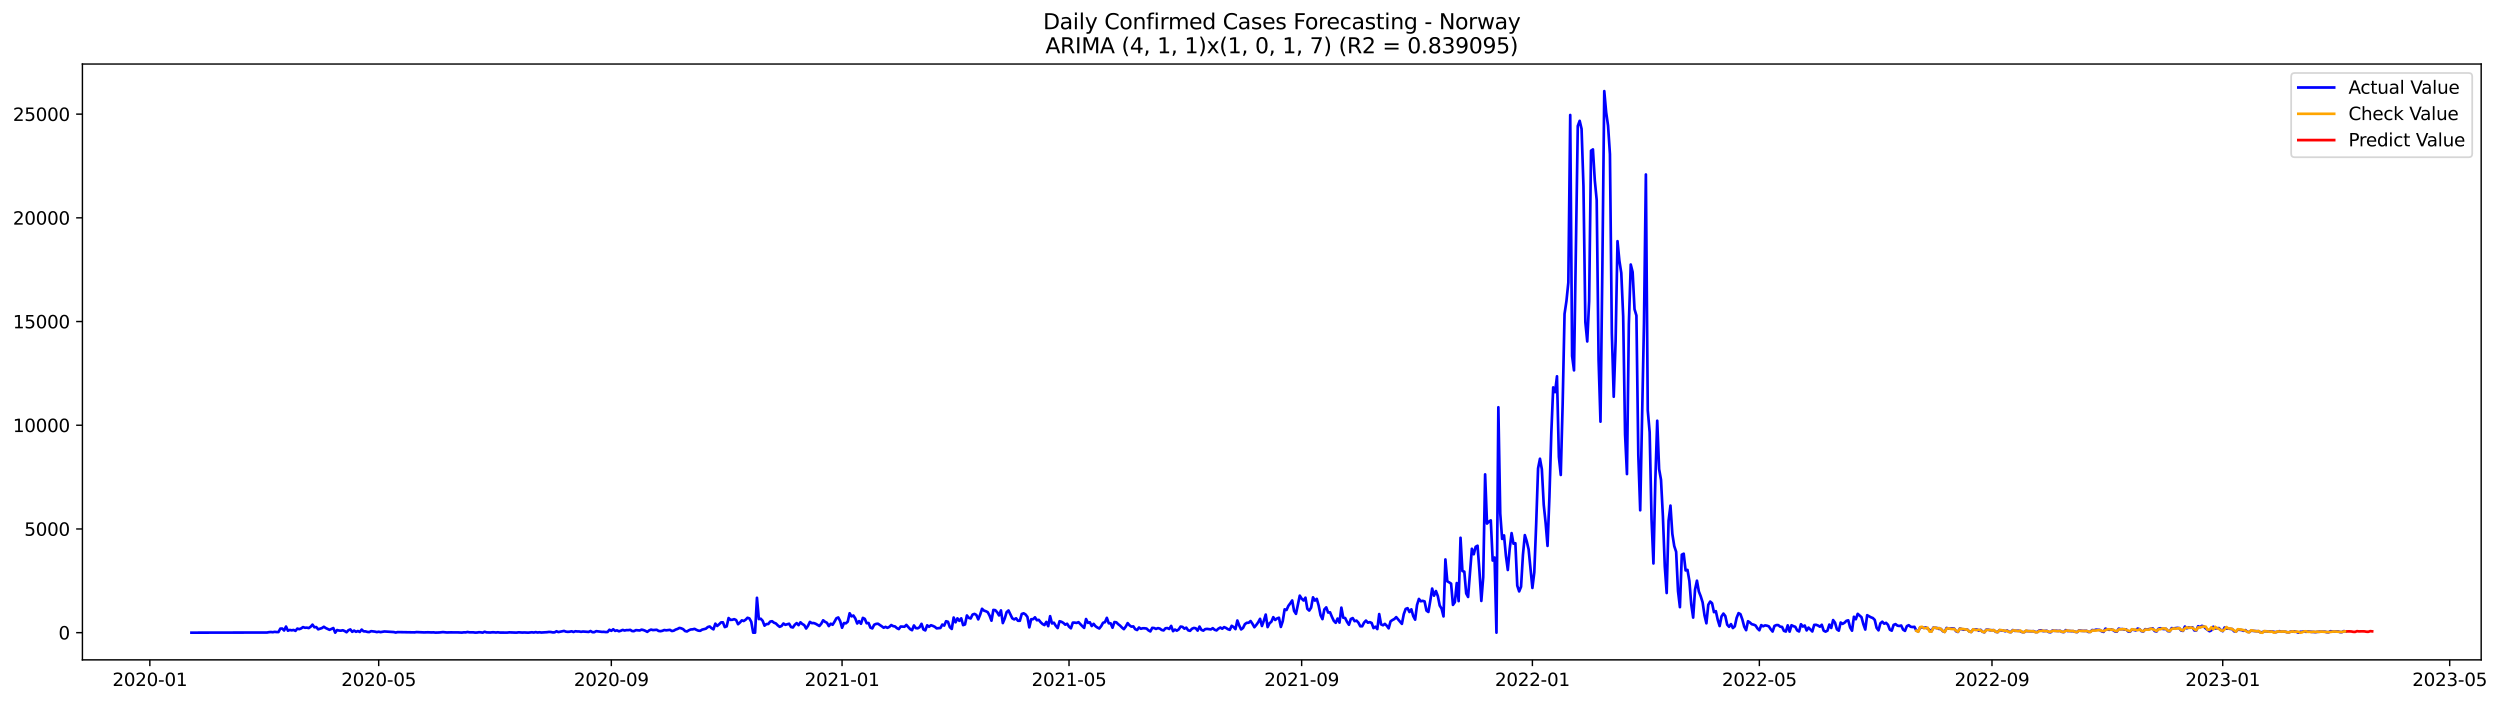 <?xml version="1.0" encoding="utf-8" standalone="no"?>
<!DOCTYPE svg PUBLIC "-//W3C//DTD SVG 1.1//EN"
  "http://www.w3.org/Graphics/SVG/1.1/DTD/svg11.dtd">
<svg xmlns:xlink="http://www.w3.org/1999/xlink" width="1395.723pt" height="392.274pt" viewBox="0 0 1395.723 392.274" xmlns="http://www.w3.org/2000/svg" version="1.1">
 <defs>
  <style type="text/css">*{stroke-linejoin: round; stroke-linecap: butt}</style>
 </defs>
 <g id="figure_1">
  <g id="patch_1">
   <path d="M 0 392.274 
L 1395.723 392.274 
L 1395.723 0 
L 0 0 
z
" style="fill: #ffffff"/>
  </g>
  <g id="axes_1">
   <g id="patch_2">
    <path d="M 46.013 368.396 
L 1385.213 368.396 
L 1385.213 35.755 
L 46.013 35.755 
z
" style="fill: #ffffff"/>
   </g>
   <g id="matplotlib.axis_1">
    <g id="xtick_1">
     <g id="line2d_1">
      <defs>
       <path id="m5374b48d74" d="M 0 0 
L 0 3.5 
" style="stroke: #000000; stroke-width: 0.8"/>
      </defs>
      <g>
       <use xlink:href="#m5374b48d74" x="83.655" y="368.396" style="stroke: #000000; stroke-width: 0.8"/>
      </g>
     </g>
     <g id="text_1">
      <!-- 2020-01 -->
      <g transform="translate(62.764 382.994)scale(0.1 -0.1)">
       <defs>
        <path id="DejaVuSans-32" d="M 1228 531 
L 3431 531 
L 3431 0 
L 469 0 
L 469 531 
Q 828 903 1448 1529 
Q 2069 2156 2228 2338 
Q 2531 2678 2651 2914 
Q 2772 3150 2772 3378 
Q 2772 3750 2511 3984 
Q 2250 4219 1831 4219 
Q 1534 4219 1204 4116 
Q 875 4013 500 3803 
L 500 4441 
Q 881 4594 1212 4672 
Q 1544 4750 1819 4750 
Q 2544 4750 2975 4387 
Q 3406 4025 3406 3419 
Q 3406 3131 3298 2873 
Q 3191 2616 2906 2266 
Q 2828 2175 2409 1742 
Q 1991 1309 1228 531 
z
" transform="scale(0.016)"/>
        <path id="DejaVuSans-30" d="M 2034 4250 
Q 1547 4250 1301 3770 
Q 1056 3291 1056 2328 
Q 1056 1369 1301 889 
Q 1547 409 2034 409 
Q 2525 409 2770 889 
Q 3016 1369 3016 2328 
Q 3016 3291 2770 3770 
Q 2525 4250 2034 4250 
z
M 2034 4750 
Q 2819 4750 3233 4129 
Q 3647 3509 3647 2328 
Q 3647 1150 3233 529 
Q 2819 -91 2034 -91 
Q 1250 -91 836 529 
Q 422 1150 422 2328 
Q 422 3509 836 4129 
Q 1250 4750 2034 4750 
z
" transform="scale(0.016)"/>
        <path id="DejaVuSans-2d" d="M 313 2009 
L 1997 2009 
L 1997 1497 
L 313 1497 
L 313 2009 
z
" transform="scale(0.016)"/>
        <path id="DejaVuSans-31" d="M 794 531 
L 1825 531 
L 1825 4091 
L 703 3866 
L 703 4441 
L 1819 4666 
L 2450 4666 
L 2450 531 
L 3481 531 
L 3481 0 
L 794 0 
L 794 531 
z
" transform="scale(0.016)"/>
       </defs>
       <use xlink:href="#DejaVuSans-32"/>
       <use xlink:href="#DejaVuSans-30" x="63.623"/>
       <use xlink:href="#DejaVuSans-32" x="127.246"/>
       <use xlink:href="#DejaVuSans-30" x="190.869"/>
       <use xlink:href="#DejaVuSans-2d" x="254.492"/>
       <use xlink:href="#DejaVuSans-30" x="290.576"/>
       <use xlink:href="#DejaVuSans-31" x="354.199"/>
      </g>
     </g>
    </g>
    <g id="xtick_2">
     <g id="line2d_2">
      <g>
       <use xlink:href="#m5374b48d74" x="211.419" y="368.396" style="stroke: #000000; stroke-width: 0.8"/>
      </g>
     </g>
     <g id="text_2">
      <!-- 2020-05 -->
      <g transform="translate(190.528 382.994)scale(0.1 -0.1)">
       <defs>
        <path id="DejaVuSans-35" d="M 691 4666 
L 3169 4666 
L 3169 4134 
L 1269 4134 
L 1269 2991 
Q 1406 3038 1543 3061 
Q 1681 3084 1819 3084 
Q 2600 3084 3056 2656 
Q 3513 2228 3513 1497 
Q 3513 744 3044 326 
Q 2575 -91 1722 -91 
Q 1428 -91 1123 -41 
Q 819 9 494 109 
L 494 744 
Q 775 591 1075 516 
Q 1375 441 1709 441 
Q 2250 441 2565 725 
Q 2881 1009 2881 1497 
Q 2881 1984 2565 2268 
Q 2250 2553 1709 2553 
Q 1456 2553 1204 2497 
Q 953 2441 691 2322 
L 691 4666 
z
" transform="scale(0.016)"/>
       </defs>
       <use xlink:href="#DejaVuSans-32"/>
       <use xlink:href="#DejaVuSans-30" x="63.623"/>
       <use xlink:href="#DejaVuSans-32" x="127.246"/>
       <use xlink:href="#DejaVuSans-30" x="190.869"/>
       <use xlink:href="#DejaVuSans-2d" x="254.492"/>
       <use xlink:href="#DejaVuSans-30" x="290.576"/>
       <use xlink:href="#DejaVuSans-35" x="354.199"/>
      </g>
     </g>
    </g>
    <g id="xtick_3">
     <g id="line2d_3">
      <g>
       <use xlink:href="#m5374b48d74" x="341.295" y="368.396" style="stroke: #000000; stroke-width: 0.8"/>
      </g>
     </g>
     <g id="text_3">
      <!-- 2020-09 -->
      <g transform="translate(320.404 382.994)scale(0.1 -0.1)">
       <defs>
        <path id="DejaVuSans-39" d="M 703 97 
L 703 672 
Q 941 559 1184 500 
Q 1428 441 1663 441 
Q 2288 441 2617 861 
Q 2947 1281 2994 2138 
Q 2813 1869 2534 1725 
Q 2256 1581 1919 1581 
Q 1219 1581 811 2004 
Q 403 2428 403 3163 
Q 403 3881 828 4315 
Q 1253 4750 1959 4750 
Q 2769 4750 3195 4129 
Q 3622 3509 3622 2328 
Q 3622 1225 3098 567 
Q 2575 -91 1691 -91 
Q 1453 -91 1209 -44 
Q 966 3 703 97 
z
M 1959 2075 
Q 2384 2075 2632 2365 
Q 2881 2656 2881 3163 
Q 2881 3666 2632 3958 
Q 2384 4250 1959 4250 
Q 1534 4250 1286 3958 
Q 1038 3666 1038 3163 
Q 1038 2656 1286 2365 
Q 1534 2075 1959 2075 
z
" transform="scale(0.016)"/>
       </defs>
       <use xlink:href="#DejaVuSans-32"/>
       <use xlink:href="#DejaVuSans-30" x="63.623"/>
       <use xlink:href="#DejaVuSans-32" x="127.246"/>
       <use xlink:href="#DejaVuSans-30" x="190.869"/>
       <use xlink:href="#DejaVuSans-2d" x="254.492"/>
       <use xlink:href="#DejaVuSans-30" x="290.576"/>
       <use xlink:href="#DejaVuSans-39" x="354.199"/>
      </g>
     </g>
    </g>
    <g id="xtick_4">
     <g id="line2d_4">
      <g>
       <use xlink:href="#m5374b48d74" x="470.115" y="368.396" style="stroke: #000000; stroke-width: 0.8"/>
      </g>
     </g>
     <g id="text_4">
      <!-- 2021-01 -->
      <g transform="translate(449.224 382.994)scale(0.1 -0.1)">
       <use xlink:href="#DejaVuSans-32"/>
       <use xlink:href="#DejaVuSans-30" x="63.623"/>
       <use xlink:href="#DejaVuSans-32" x="127.246"/>
       <use xlink:href="#DejaVuSans-31" x="190.869"/>
       <use xlink:href="#DejaVuSans-2d" x="254.492"/>
       <use xlink:href="#DejaVuSans-30" x="290.576"/>
       <use xlink:href="#DejaVuSans-31" x="354.199"/>
      </g>
     </g>
    </g>
    <g id="xtick_5">
     <g id="line2d_5">
      <g>
       <use xlink:href="#m5374b48d74" x="596.824" y="368.396" style="stroke: #000000; stroke-width: 0.8"/>
      </g>
     </g>
     <g id="text_5">
      <!-- 2021-05 -->
      <g transform="translate(575.932 382.994)scale(0.1 -0.1)">
       <use xlink:href="#DejaVuSans-32"/>
       <use xlink:href="#DejaVuSans-30" x="63.623"/>
       <use xlink:href="#DejaVuSans-32" x="127.246"/>
       <use xlink:href="#DejaVuSans-31" x="190.869"/>
       <use xlink:href="#DejaVuSans-2d" x="254.492"/>
       <use xlink:href="#DejaVuSans-30" x="290.576"/>
       <use xlink:href="#DejaVuSans-35" x="354.199"/>
      </g>
     </g>
    </g>
    <g id="xtick_6">
     <g id="line2d_6">
      <g>
       <use xlink:href="#m5374b48d74" x="726.699" y="368.396" style="stroke: #000000; stroke-width: 0.8"/>
      </g>
     </g>
     <g id="text_6">
      <!-- 2021-09 -->
      <g transform="translate(705.808 382.994)scale(0.1 -0.1)">
       <use xlink:href="#DejaVuSans-32"/>
       <use xlink:href="#DejaVuSans-30" x="63.623"/>
       <use xlink:href="#DejaVuSans-32" x="127.246"/>
       <use xlink:href="#DejaVuSans-31" x="190.869"/>
       <use xlink:href="#DejaVuSans-2d" x="254.492"/>
       <use xlink:href="#DejaVuSans-30" x="290.576"/>
       <use xlink:href="#DejaVuSans-39" x="354.199"/>
      </g>
     </g>
    </g>
    <g id="xtick_7">
     <g id="line2d_7">
      <g>
       <use xlink:href="#m5374b48d74" x="855.519" y="368.396" style="stroke: #000000; stroke-width: 0.8"/>
      </g>
     </g>
     <g id="text_7">
      <!-- 2022-01 -->
      <g transform="translate(834.628 382.994)scale(0.1 -0.1)">
       <use xlink:href="#DejaVuSans-32"/>
       <use xlink:href="#DejaVuSans-30" x="63.623"/>
       <use xlink:href="#DejaVuSans-32" x="127.246"/>
       <use xlink:href="#DejaVuSans-32" x="190.869"/>
       <use xlink:href="#DejaVuSans-2d" x="254.492"/>
       <use xlink:href="#DejaVuSans-30" x="290.576"/>
       <use xlink:href="#DejaVuSans-31" x="354.199"/>
      </g>
     </g>
    </g>
    <g id="xtick_8">
     <g id="line2d_8">
      <g>
       <use xlink:href="#m5374b48d74" x="982.228" y="368.396" style="stroke: #000000; stroke-width: 0.8"/>
      </g>
     </g>
     <g id="text_8">
      <!-- 2022-05 -->
      <g transform="translate(961.336 382.994)scale(0.1 -0.1)">
       <use xlink:href="#DejaVuSans-32"/>
       <use xlink:href="#DejaVuSans-30" x="63.623"/>
       <use xlink:href="#DejaVuSans-32" x="127.246"/>
       <use xlink:href="#DejaVuSans-32" x="190.869"/>
       <use xlink:href="#DejaVuSans-2d" x="254.492"/>
       <use xlink:href="#DejaVuSans-30" x="290.576"/>
       <use xlink:href="#DejaVuSans-35" x="354.199"/>
      </g>
     </g>
    </g>
    <g id="xtick_9">
     <g id="line2d_9">
      <g>
       <use xlink:href="#m5374b48d74" x="1112.104" y="368.396" style="stroke: #000000; stroke-width: 0.8"/>
      </g>
     </g>
     <g id="text_9">
      <!-- 2022-09 -->
      <g transform="translate(1091.212 382.994)scale(0.1 -0.1)">
       <use xlink:href="#DejaVuSans-32"/>
       <use xlink:href="#DejaVuSans-30" x="63.623"/>
       <use xlink:href="#DejaVuSans-32" x="127.246"/>
       <use xlink:href="#DejaVuSans-32" x="190.869"/>
       <use xlink:href="#DejaVuSans-2d" x="254.492"/>
       <use xlink:href="#DejaVuSans-30" x="290.576"/>
       <use xlink:href="#DejaVuSans-39" x="354.199"/>
      </g>
     </g>
    </g>
    <g id="xtick_10">
     <g id="line2d_10">
      <g>
       <use xlink:href="#m5374b48d74" x="1240.924" y="368.396" style="stroke: #000000; stroke-width: 0.8"/>
      </g>
     </g>
     <g id="text_10">
      <!-- 2023-01 -->
      <g transform="translate(1220.032 382.994)scale(0.1 -0.1)">
       <defs>
        <path id="DejaVuSans-33" d="M 2597 2516 
Q 3050 2419 3304 2112 
Q 3559 1806 3559 1356 
Q 3559 666 3084 287 
Q 2609 -91 1734 -91 
Q 1441 -91 1130 -33 
Q 819 25 488 141 
L 488 750 
Q 750 597 1062 519 
Q 1375 441 1716 441 
Q 2309 441 2620 675 
Q 2931 909 2931 1356 
Q 2931 1769 2642 2001 
Q 2353 2234 1838 2234 
L 1294 2234 
L 1294 2753 
L 1863 2753 
Q 2328 2753 2575 2939 
Q 2822 3125 2822 3475 
Q 2822 3834 2567 4026 
Q 2313 4219 1838 4219 
Q 1578 4219 1281 4162 
Q 984 4106 628 3988 
L 628 4550 
Q 988 4650 1302 4700 
Q 1616 4750 1894 4750 
Q 2613 4750 3031 4423 
Q 3450 4097 3450 3541 
Q 3450 3153 3228 2886 
Q 3006 2619 2597 2516 
z
" transform="scale(0.016)"/>
       </defs>
       <use xlink:href="#DejaVuSans-32"/>
       <use xlink:href="#DejaVuSans-30" x="63.623"/>
       <use xlink:href="#DejaVuSans-32" x="127.246"/>
       <use xlink:href="#DejaVuSans-33" x="190.869"/>
       <use xlink:href="#DejaVuSans-2d" x="254.492"/>
       <use xlink:href="#DejaVuSans-30" x="290.576"/>
       <use xlink:href="#DejaVuSans-31" x="354.199"/>
      </g>
     </g>
    </g>
    <g id="xtick_11">
     <g id="line2d_11">
      <g>
       <use xlink:href="#m5374b48d74" x="1367.632" y="368.396" style="stroke: #000000; stroke-width: 0.8"/>
      </g>
     </g>
     <g id="text_11">
      <!-- 2023-05 -->
      <g transform="translate(1346.74 382.994)scale(0.1 -0.1)">
       <use xlink:href="#DejaVuSans-32"/>
       <use xlink:href="#DejaVuSans-30" x="63.623"/>
       <use xlink:href="#DejaVuSans-32" x="127.246"/>
       <use xlink:href="#DejaVuSans-33" x="190.869"/>
       <use xlink:href="#DejaVuSans-2d" x="254.492"/>
       <use xlink:href="#DejaVuSans-30" x="290.576"/>
       <use xlink:href="#DejaVuSans-35" x="354.199"/>
      </g>
     </g>
    </g>
   </g>
   <g id="matplotlib.axis_2">
    <g id="ytick_1">
     <g id="line2d_12">
      <defs>
       <path id="m0c81bbfe5c" d="M 0 0 
L -3.5 0 
" style="stroke: #000000; stroke-width: 0.8"/>
      </defs>
      <g>
       <use xlink:href="#m0c81bbfe5c" x="46.013" y="353.206" style="stroke: #000000; stroke-width: 0.8"/>
      </g>
     </g>
     <g id="text_12">
      <!-- 0 -->
      <g transform="translate(32.65 357.005)scale(0.1 -0.1)">
       <use xlink:href="#DejaVuSans-30"/>
      </g>
     </g>
    </g>
    <g id="ytick_2">
     <g id="line2d_13">
      <g>
       <use xlink:href="#m0c81bbfe5c" x="46.013" y="295.308" style="stroke: #000000; stroke-width: 0.8"/>
      </g>
     </g>
     <g id="text_13">
      <!-- 5000 -->
      <g transform="translate(13.562 299.108)scale(0.1 -0.1)">
       <use xlink:href="#DejaVuSans-35"/>
       <use xlink:href="#DejaVuSans-30" x="63.623"/>
       <use xlink:href="#DejaVuSans-30" x="127.246"/>
       <use xlink:href="#DejaVuSans-30" x="190.869"/>
      </g>
     </g>
    </g>
    <g id="ytick_3">
     <g id="line2d_14">
      <g>
       <use xlink:href="#m0c81bbfe5c" x="46.013" y="237.411" style="stroke: #000000; stroke-width: 0.8"/>
      </g>
     </g>
     <g id="text_14">
      <!-- 10000 -->
      <g transform="translate(7.2 241.21)scale(0.1 -0.1)">
       <use xlink:href="#DejaVuSans-31"/>
       <use xlink:href="#DejaVuSans-30" x="63.623"/>
       <use xlink:href="#DejaVuSans-30" x="127.246"/>
       <use xlink:href="#DejaVuSans-30" x="190.869"/>
       <use xlink:href="#DejaVuSans-30" x="254.492"/>
      </g>
     </g>
    </g>
    <g id="ytick_4">
     <g id="line2d_15">
      <g>
       <use xlink:href="#m0c81bbfe5c" x="46.013" y="179.513" style="stroke: #000000; stroke-width: 0.8"/>
      </g>
     </g>
     <g id="text_15">
      <!-- 15000 -->
      <g transform="translate(7.2 183.312)scale(0.1 -0.1)">
       <use xlink:href="#DejaVuSans-31"/>
       <use xlink:href="#DejaVuSans-35" x="63.623"/>
       <use xlink:href="#DejaVuSans-30" x="127.246"/>
       <use xlink:href="#DejaVuSans-30" x="190.869"/>
       <use xlink:href="#DejaVuSans-30" x="254.492"/>
      </g>
     </g>
    </g>
    <g id="ytick_5">
     <g id="line2d_16">
      <g>
       <use xlink:href="#m0c81bbfe5c" x="46.013" y="121.615" style="stroke: #000000; stroke-width: 0.8"/>
      </g>
     </g>
     <g id="text_16">
      <!-- 20000 -->
      <g transform="translate(7.2 125.414)scale(0.1 -0.1)">
       <use xlink:href="#DejaVuSans-32"/>
       <use xlink:href="#DejaVuSans-30" x="63.623"/>
       <use xlink:href="#DejaVuSans-30" x="127.246"/>
       <use xlink:href="#DejaVuSans-30" x="190.869"/>
       <use xlink:href="#DejaVuSans-30" x="254.492"/>
      </g>
     </g>
    </g>
    <g id="ytick_6">
     <g id="line2d_17">
      <g>
       <use xlink:href="#m0c81bbfe5c" x="46.013" y="63.717" style="stroke: #000000; stroke-width: 0.8"/>
      </g>
     </g>
     <g id="text_17">
      <!-- 25000 -->
      <g transform="translate(7.2 67.516)scale(0.1 -0.1)">
       <use xlink:href="#DejaVuSans-32"/>
       <use xlink:href="#DejaVuSans-35" x="63.623"/>
       <use xlink:href="#DejaVuSans-30" x="127.246"/>
       <use xlink:href="#DejaVuSans-30" x="190.869"/>
       <use xlink:href="#DejaVuSans-30" x="254.492"/>
      </g>
     </g>
    </g>
   </g>
   <g id="line2d_18">
    <path d="M 106.885 353.206 
L 149.121 353.125 
L 150.177 352.928 
L 151.233 352.847 
L 152.289 352.963 
L 153.345 352.755 
L 154.401 352.87 
L 155.457 352.87 
L 156.513 350.948 
L 157.569 350.913 
L 158.624 352.002 
L 159.68 349.802 
L 160.736 352.118 
L 161.792 351.689 
L 162.848 351.909 
L 163.904 351.701 
L 164.96 352.199 
L 166.016 350.937 
L 167.072 351.261 
L 168.128 350.844 
L 169.183 350.114 
L 170.239 350.473 
L 171.295 350.404 
L 172.351 350.647 
L 173.407 349.906 
L 174.463 348.736 
L 175.519 350.195 
L 176.575 350.091 
L 177.631 351.342 
L 179.742 350.636 
L 180.798 349.918 
L 181.854 350.624 
L 183.966 351.62 
L 186.078 350.647 
L 187.134 353.206 
L 188.19 351.759 
L 189.246 352.013 
L 190.301 352.106 
L 191.357 351.863 
L 192.413 352.303 
L 193.469 352.975 
L 194.525 351.851 
L 195.581 351.4 
L 196.637 352.731 
L 197.693 352.06 
L 198.749 352.72 
L 199.805 352.303 
L 200.86 352.801 
L 201.916 351.504 
L 202.972 352.477 
L 204.028 352.488 
L 205.084 352.789 
L 206.14 352.882 
L 207.196 352.372 
L 209.308 352.627 
L 210.364 352.882 
L 211.419 352.685 
L 212.475 352.905 
L 214.587 352.546 
L 219.867 352.87 
L 220.923 353.137 
L 221.979 352.894 
L 231.482 353.044 
L 232.538 352.882 
L 236.761 353.067 
L 238.873 352.998 
L 240.985 353.079 
L 242.041 353.032 
L 243.097 353.171 
L 245.208 353.102 
L 247.32 352.894 
L 249.432 353.102 
L 251.544 353.044 
L 255.767 353.067 
L 257.879 353.171 
L 258.935 353.021 
L 259.991 353.056 
L 261.047 352.836 
L 262.103 353.021 
L 264.215 353.021 
L 265.27 353.171 
L 266.326 353.137 
L 267.382 352.963 
L 268.438 353.021 
L 269.494 353.206 
L 270.55 352.697 
L 271.606 353.044 
L 273.718 353.125 
L 274.774 353.009 
L 275.829 353.009 
L 276.885 353.137 
L 277.941 352.986 
L 278.997 353.148 
L 283.221 353.171 
L 284.277 353.032 
L 287.444 353.16 
L 288.5 353.171 
L 289.556 353.009 
L 291.668 353.16 
L 292.724 353.09 
L 294.836 353.206 
L 296.948 352.986 
L 298.003 353.137 
L 299.059 352.905 
L 300.115 353.125 
L 301.171 352.986 
L 302.227 353.137 
L 304.339 352.998 
L 305.395 352.951 
L 306.451 352.789 
L 307.507 352.836 
L 308.562 353.056 
L 309.618 353.032 
L 310.674 352.442 
L 311.73 352.882 
L 314.898 352.245 
L 315.954 352.65 
L 317.01 352.755 
L 318.066 352.674 
L 319.121 352.43 
L 320.177 352.836 
L 321.233 352.419 
L 322.289 352.546 
L 323.345 352.546 
L 324.401 352.743 
L 325.457 352.569 
L 328.625 352.801 
L 329.68 352.303 
L 330.736 352.928 
L 331.792 352.928 
L 332.848 352.372 
L 336.016 352.766 
L 337.072 352.743 
L 338.128 352.87 
L 339.184 352.836 
L 340.239 351.597 
L 341.295 352.176 
L 342.351 351.319 
L 343.407 352.21 
L 344.463 351.921 
L 345.519 352.453 
L 346.575 352.141 
L 347.631 351.666 
L 348.687 352.025 
L 349.743 351.782 
L 350.798 351.805 
L 351.854 351.631 
L 352.91 352.326 
L 353.966 352.338 
L 355.022 351.793 
L 357.134 351.99 
L 358.19 351.516 
L 359.246 351.759 
L 360.302 352.176 
L 361.358 352.755 
L 362.413 351.956 
L 363.469 351.492 
L 364.525 351.77 
L 366.637 351.597 
L 367.693 352.257 
L 368.749 352.384 
L 369.805 352.164 
L 370.861 351.736 
L 371.917 351.909 
L 374.028 351.643 
L 375.084 352.303 
L 376.14 352.106 
L 377.196 351.492 
L 378.252 351.133 
L 379.308 350.554 
L 380.364 350.798 
L 381.42 351.272 
L 382.476 352.303 
L 383.531 352.535 
L 384.587 351.875 
L 385.643 351.423 
L 386.699 351.353 
L 387.755 351.076 
L 388.811 351.643 
L 389.867 352.083 
L 390.923 352.187 
L 391.979 351.516 
L 394.09 350.983 
L 395.146 350.08 
L 396.202 349.755 
L 397.258 350.693 
L 398.314 351.353 
L 399.37 348.192 
L 400.426 349.454 
L 401.482 348.54 
L 402.538 347.474 
L 403.594 347.44 
L 404.649 350.091 
L 405.705 349.686 
L 406.761 345.054 
L 407.817 346.062 
L 408.873 346.004 
L 409.929 345.668 
L 410.985 346.189 
L 412.041 348.482 
L 413.097 347.544 
L 414.153 346.339 
L 415.208 346.698 
L 416.264 345.981 
L 417.32 344.904 
L 418.376 345.239 
L 419.432 347.208 
L 420.488 353.206 
L 421.544 353.206 
L 422.6 333.753 
L 423.656 345.61 
L 424.712 345.436 
L 425.768 346.571 
L 426.823 349.292 
L 427.879 348.424 
L 428.935 348.366 
L 429.991 347.023 
L 431.047 346.826 
L 432.103 347.648 
L 433.159 348.053 
L 434.215 349.119 
L 435.271 349.941 
L 436.327 349.478 
L 437.382 348.1 
L 438.438 348.829 
L 440.55 348.227 
L 441.606 350.057 
L 442.662 350.311 
L 443.718 348.806 
L 444.774 347.88 
L 445.83 349.014 
L 446.886 347.44 
L 447.941 348.389 
L 448.997 348.991 
L 450.053 350.89 
L 451.109 349.373 
L 452.165 347.208 
L 453.221 347.88 
L 454.277 347.833 
L 455.333 348.215 
L 457.445 349.466 
L 458.5 348.215 
L 459.556 346.305 
L 460.612 347.15 
L 461.668 347.694 
L 462.724 349.535 
L 463.78 348.227 
L 464.836 348.794 
L 465.892 347.115 
L 466.948 345.182 
L 468.004 344.73 
L 469.059 346.756 
L 470.115 350.473 
L 471.171 347.845 
L 472.227 347.995 
L 473.283 347.081 
L 474.339 342.379 
L 475.395 344.093 
L 476.451 343.653 
L 477.507 345.286 
L 478.563 348.076 
L 479.618 346.78 
L 480.674 348.239 
L 481.73 344.962 
L 482.786 345.483 
L 483.842 347.949 
L 484.898 347.81 
L 485.954 350.392 
L 487.01 350.821 
L 488.066 348.771 
L 489.122 348.32 
L 490.178 348.215 
L 492.289 349.663 
L 493.345 350.45 
L 494.401 349.975 
L 495.457 350.508 
L 496.513 349.975 
L 497.569 348.956 
L 498.625 349.559 
L 499.681 349.744 
L 500.737 350.682 
L 501.792 351.203 
L 502.848 349.779 
L 504.96 349.894 
L 506.016 348.887 
L 508.128 351.238 
L 509.184 351.828 
L 510.24 349.2 
L 511.296 350.659 
L 512.351 350.786 
L 513.407 350.149 
L 514.463 348.285 
L 515.519 351.4 
L 516.575 351.944 
L 517.631 349.119 
L 518.687 349.894 
L 519.743 349.061 
L 520.799 349.431 
L 521.855 349.929 
L 522.91 350.798 
L 525.022 350.589 
L 526.078 348.69 
L 527.134 349.258 
L 528.19 346.826 
L 529.246 347.138 
L 530.302 350.172 
L 531.358 351.122 
L 532.414 344.765 
L 533.469 347.428 
L 534.525 345.228 
L 535.581 346.606 
L 536.637 345.216 
L 537.693 349.003 
L 538.749 348.621 
L 539.805 343.618 
L 540.861 344.938 
L 541.917 345.274 
L 542.973 343.109 
L 544.028 342.727 
L 545.084 343.317 
L 546.14 345.795 
L 547.196 343.19 
L 548.252 339.89 
L 549.308 340.886 
L 550.364 341.233 
L 551.42 341.754 
L 552.476 343.711 
L 553.532 346.525 
L 554.588 340.515 
L 555.643 340.642 
L 556.699 341.812 
L 557.755 343.584 
L 558.811 340.793 
L 559.867 347.856 
L 560.923 345.32 
L 561.979 341.754 
L 563.035 340.828 
L 565.147 345.205 
L 566.202 345.795 
L 567.258 345.193 
L 568.314 346.56 
L 569.37 346.571 
L 570.426 342.785 
L 571.482 342.402 
L 572.538 343.039 
L 573.594 344.417 
L 574.65 350.253 
L 575.706 345.714 
L 576.761 345.703 
L 577.817 344.649 
L 578.873 346.27 
L 579.929 346.062 
L 580.985 347.382 
L 582.041 348.377 
L 583.097 348.968 
L 584.153 347.208 
L 585.209 349.57 
L 586.265 344 
L 587.32 348.065 
L 588.376 347.648 
L 589.432 349.396 
L 590.488 350.636 
L 591.544 346.837 
L 592.6 347.138 
L 593.656 347.764 
L 594.712 348.748 
L 595.768 348.239 
L 596.824 349.86 
L 597.879 350.774 
L 598.935 347.613 
L 599.991 347.602 
L 601.047 347.775 
L 602.103 347.347 
L 604.215 349.547 
L 605.271 350.531 
L 606.327 345.598 
L 607.383 347.729 
L 608.438 347.416 
L 609.494 349.501 
L 610.55 348.285 
L 611.606 349.593 
L 612.662 350.346 
L 613.718 350.879 
L 614.774 349.57 
L 615.83 347.671 
L 616.886 347.358 
L 617.942 344.938 
L 618.998 347.972 
L 620.053 347.984 
L 621.109 350.45 
L 622.165 347.289 
L 623.221 347.428 
L 624.277 348.47 
L 625.333 349.281 
L 626.389 350.369 
L 627.445 351.249 
L 628.501 349.825 
L 629.557 347.88 
L 630.612 349.119 
L 631.668 349.86 
L 632.724 349.698 
L 633.78 351.261 
L 634.836 351.724 
L 635.892 350.323 
L 636.948 351.029 
L 638.004 350.751 
L 639.06 350.774 
L 640.116 350.913 
L 641.171 351.909 
L 642.227 352.511 
L 643.283 350.531 
L 644.339 350.636 
L 645.395 351.122 
L 646.451 350.67 
L 647.507 350.925 
L 648.563 351.701 
L 649.619 351.956 
L 650.675 350.751 
L 651.73 350.647 
L 652.786 351.145 
L 653.842 349.431 
L 654.898 352.372 
L 655.954 351.481 
L 657.01 352.083 
L 658.066 351.4 
L 659.122 349.813 
L 660.178 349.975 
L 661.234 350.971 
L 662.289 350.427 
L 663.345 351.909 
L 664.401 352.187 
L 665.457 351.041 
L 666.513 350.578 
L 667.569 350.763 
L 668.625 352.06 
L 669.681 349.813 
L 670.737 351.655 
L 671.793 352.083 
L 672.848 351.238 
L 673.904 351.099 
L 676.016 351.4 
L 677.072 350.705 
L 678.128 351.608 
L 679.184 351.944 
L 680.24 350.948 
L 681.296 350.358 
L 682.352 351.018 
L 683.408 350.126 
L 684.463 350.566 
L 685.519 351.261 
L 686.575 351.631 
L 687.631 349.385 
L 688.687 350.045 
L 689.743 351.226 
L 690.799 346.421 
L 691.855 349.223 
L 692.911 351.4 
L 693.967 350.589 
L 695.022 348.435 
L 696.078 347.706 
L 697.134 347.671 
L 698.19 346.722 
L 699.246 348.273 
L 700.302 350.172 
L 701.358 348.922 
L 702.414 347.451 
L 703.47 345.494 
L 704.526 349.478 
L 705.581 346.56 
L 706.637 343.109 
L 707.693 350.103 
L 708.749 348.007 
L 709.805 347.069 
L 710.861 344.556 
L 711.917 346.119 
L 712.973 345.274 
L 714.029 344.869 
L 715.085 349.999 
L 716.14 346.803 
L 717.196 340.191 
L 718.252 340.55 
L 719.308 338.222 
L 720.364 336.821 
L 721.42 335.235 
L 722.476 341.082 
L 723.532 342.704 
L 725.644 332.537 
L 726.699 334.216 
L 727.755 335.258 
L 728.811 333.671 
L 729.867 339.901 
L 730.923 340.874 
L 731.979 339.264 
L 733.035 333.475 
L 734.091 335.304 
L 735.147 334.343 
L 736.203 338.141 
L 737.258 343.479 
L 738.314 345.645 
L 739.37 340.237 
L 740.426 339.091 
L 741.482 341.986 
L 742.538 341.835 
L 743.594 344.371 
L 744.65 346.606 
L 745.706 347.717 
L 746.762 345.344 
L 747.817 347.602 
L 748.873 339.23 
L 749.929 344.857 
L 750.985 345.043 
L 752.041 347.196 
L 753.097 348.794 
L 754.153 345.587 
L 755.209 345.077 
L 756.265 346.78 
L 757.321 346.478 
L 758.377 347.602 
L 759.432 349.628 
L 760.488 349.628 
L 761.544 347.602 
L 762.6 346.467 
L 763.656 347.648 
L 764.712 347.324 
L 765.768 347.799 
L 766.824 350.647 
L 767.88 349.883 
L 768.936 351.214 
L 769.991 342.831 
L 771.047 348.586 
L 772.103 349.084 
L 773.159 348.308 
L 774.215 349.339 
L 775.271 350.786 
L 776.327 346.895 
L 777.383 346.166 
L 778.439 345.598 
L 779.495 344.545 
L 782.662 348.296 
L 783.718 342.866 
L 784.774 339.959 
L 785.83 339.542 
L 786.886 341.673 
L 787.942 340.179 
L 788.998 343.966 
L 790.054 345.946 
L 791.109 337.747 
L 792.165 334.378 
L 793.221 335.675 
L 794.277 335.443 
L 795.333 335.767 
L 796.389 340.909 
L 797.445 341.65 
L 798.501 335.466 
L 799.557 328.588 
L 800.613 332.56 
L 801.668 329.978 
L 802.724 332.803 
L 803.78 338.083 
L 804.836 339.82 
L 805.892 344.139 
L 806.948 312.33 
L 808.004 324.547 
L 809.06 325.126 
L 810.116 325.832 
L 811.172 337.713 
L 812.227 336.184 
L 813.283 325.519 
L 814.339 335.605 
L 815.395 300.23 
L 816.451 318.815 
L 817.507 319.139 
L 818.563 331.309 
L 819.619 333.278 
L 821.731 306.367 
L 822.787 309.435 
L 823.842 305.267 
L 824.898 304.676 
L 825.954 318.884 
L 827.01 335.489 
L 828.066 322.231 
L 829.122 264.843 
L 830.178 292.309 
L 831.234 291.198 
L 832.29 290.526 
L 833.346 312.944 
L 834.401 311.265 
L 835.457 353.206 
L 836.513 227.371 
L 837.569 286.728 
L 838.625 300.867 
L 839.681 298.91 
L 840.737 310.304 
L 841.793 318.213 
L 842.849 306.413 
L 843.905 297.636 
L 844.96 303.53 
L 846.016 303.275 
L 847.072 326.944 
L 848.128 330.174 
L 849.184 327.569 
L 850.24 309.783 
L 851.296 298.759 
L 852.352 302.175 
L 853.408 306.68 
L 855.519 328.241 
L 856.575 319.591 
L 857.631 292.61 
L 858.687 261.484 
L 859.743 256.112 
L 860.799 261.971 
L 861.855 281.876 
L 862.911 291.973 
L 863.967 304.757 
L 865.023 277.476 
L 866.078 241.788 
L 867.134 216.278 
L 868.19 218.918 
L 869.246 210.083 
L 870.302 255.046 
L 871.358 265.155 
L 872.414 225.472 
L 873.47 175.263 
L 874.526 168.084 
L 875.582 157.778 
L 876.637 64.204 
L 877.693 198.77 
L 878.749 206.771 
L 880.861 70.329 
L 881.917 67.457 
L 882.973 71.962 
L 884.029 104.026 
L 885.085 179.86 
L 886.141 190.629 
L 887.197 168.072 
L 888.252 84.132 
L 889.308 83.414 
L 890.364 100.725 
L 891.42 111.703 
L 892.476 201.016 
L 893.532 235.419 
L 894.588 148.804 
L 895.644 50.876 
L 896.7 62.721 
L 897.756 70.109 
L 898.811 86.054 
L 899.867 185.847 
L 900.923 221.5 
L 901.979 190.421 
L 903.035 134.642 
L 904.091 145.608 
L 905.147 152.393 
L 906.203 176.641 
L 907.259 242.517 
L 908.315 264.669 
L 909.37 180.914 
L 910.426 147.681 
L 911.482 151.896 
L 912.538 172.623 
L 913.594 176.166 
L 914.65 254.085 
L 915.706 284.887 
L 917.818 180.451 
L 918.874 97.414 
L 919.929 229.131 
L 920.985 241.29 
L 922.041 290.017 
L 923.097 314.577 
L 924.153 268.096 
L 925.209 234.898 
L 926.265 261.913 
L 927.321 267.865 
L 928.377 288.199 
L 929.433 316.221 
L 930.488 331.066 
L 931.544 290.711 
L 932.6 282.27 
L 933.656 298.099 
L 934.712 304.862 
L 935.768 308.057 
L 936.824 330.059 
L 937.88 338.975 
L 938.936 309.667 
L 939.992 309.123 
L 941.047 318.456 
L 942.103 318.166 
L 943.159 324.315 
L 944.215 337.516 
L 945.271 344.788 
L 946.327 329.167 
L 947.383 324.199 
L 948.439 330.186 
L 949.495 332.907 
L 950.551 336.277 
L 951.607 343.537 
L 952.662 347.984 
L 953.718 337.655 
L 954.774 335.848 
L 955.83 336.775 
L 956.886 341.766 
L 957.942 341.21 
L 958.998 346.073 
L 960.054 349.512 
L 961.11 344.128 
L 962.166 342.565 
L 963.221 343.943 
L 964.277 348.771 
L 965.333 349.941 
L 966.389 348.447 
L 967.445 350.636 
L 968.501 349.686 
L 969.557 344.904 
L 970.613 342.31 
L 971.669 342.877 
L 972.725 345.83 
L 973.78 349.86 
L 974.836 351.817 
L 975.892 346.826 
L 976.948 347.509 
L 978.004 348.493 
L 979.06 348.748 
L 980.116 349.211 
L 981.172 350.844 
L 982.228 351.875 
L 983.284 349.003 
L 984.339 349.651 
L 985.395 349.153 
L 986.451 349.304 
L 987.507 349.674 
L 988.563 351.284 
L 989.619 352.581 
L 990.675 349.443 
L 991.731 348.991 
L 992.787 348.98 
L 993.843 349.86 
L 994.898 349.999 
L 995.954 352.199 
L 997.01 352.581 
L 998.066 349.119 
L 999.122 352.639 
L 1000.178 349.061 
L 1001.234 349.582 
L 1002.29 349.941 
L 1003.346 351.967 
L 1004.402 352.535 
L 1005.457 348.505 
L 1006.513 349.802 
L 1007.569 349.223 
L 1008.625 351.956 
L 1009.681 350.381 
L 1011.793 352.546 
L 1012.849 348.875 
L 1013.905 348.818 
L 1014.961 349.211 
L 1016.017 349.883 
L 1017.072 348.806 
L 1018.128 352.083 
L 1019.184 352.639 
L 1020.24 352.083 
L 1021.296 348.702 
L 1022.352 350.578 
L 1023.408 346.189 
L 1024.464 347.648 
L 1025.52 351.342 
L 1026.576 352.095 
L 1027.631 347.555 
L 1028.687 348.296 
L 1029.743 347.683 
L 1030.799 346.617 
L 1031.855 346.316 
L 1032.911 350.334 
L 1033.967 352.106 
L 1035.023 344.336 
L 1036.079 345.714 
L 1037.135 342.704 
L 1039.246 344.568 
L 1040.302 348.505 
L 1041.358 351.469 
L 1042.414 343.468 
L 1044.526 344.637 
L 1045.582 345.031 
L 1046.638 346.085 
L 1047.694 350.531 
L 1048.749 351.909 
L 1049.805 347.984 
L 1050.861 347.092 
L 1051.917 348.204 
L 1052.973 347.741 
L 1054.029 348.806 
L 1055.085 351.55 
L 1056.141 352.095 
L 1057.197 348.875 
L 1058.253 348.447 
L 1059.308 349.281 
L 1060.364 349.478 
L 1061.42 349.211 
L 1062.476 351.504 
L 1063.532 352.199 
L 1064.588 349.547 
L 1065.644 349.049 
L 1066.7 349.918 
L 1067.756 350.068 
L 1068.812 349.952 
L 1069.867 352.06 
L 1070.923 352.535 
L 1071.979 350.288 
L 1073.035 350.242 
L 1074.091 350.531 
L 1075.147 350.288 
L 1076.203 350.96 
L 1078.315 352.465 
L 1079.371 350.404 
L 1081.482 350.601 
L 1082.538 351.133 
L 1083.594 351.133 
L 1084.65 352.384 
L 1085.706 352.766 
L 1086.762 350.578 
L 1087.818 350.913 
L 1089.93 350.832 
L 1090.986 350.937 
L 1092.041 352.407 
L 1093.097 352.801 
L 1094.153 350.902 
L 1096.265 351.55 
L 1098.377 351.527 
L 1099.433 352.558 
L 1100.489 352.801 
L 1101.545 351.562 
L 1103.656 351.434 
L 1104.712 352.048 
L 1105.768 351.643 
L 1106.824 352.708 
L 1107.88 352.986 
L 1108.936 351.527 
L 1109.992 351.55 
L 1111.048 351.863 
L 1113.159 351.817 
L 1114.215 352.755 
L 1115.271 352.905 
L 1116.327 351.782 
L 1117.383 351.99 
L 1118.439 352.048 
L 1119.495 352.43 
L 1120.551 352.002 
L 1121.607 352.743 
L 1122.663 352.917 
L 1123.718 351.77 
L 1124.774 352.199 
L 1126.886 352.141 
L 1127.942 352.361 
L 1128.998 352.894 
L 1130.054 352.917 
L 1131.11 352.28 
L 1134.277 352.442 
L 1135.333 352.349 
L 1136.389 352.87 
L 1137.445 352.836 
L 1138.501 351.99 
L 1139.557 351.886 
L 1140.613 352.349 
L 1142.725 352.164 
L 1143.781 352.87 
L 1144.837 352.986 
L 1145.892 352.002 
L 1146.948 352.199 
L 1148.004 352.152 
L 1149.06 352.291 
L 1150.116 352.152 
L 1151.172 352.778 
L 1152.228 352.905 
L 1153.284 351.793 
L 1154.34 352.315 
L 1155.396 352.257 
L 1156.451 352.372 
L 1157.507 352.361 
L 1158.563 352.731 
L 1159.619 352.905 
L 1160.675 351.967 
L 1162.787 352.245 
L 1164.899 352.187 
L 1165.955 352.847 
L 1167.01 352.743 
L 1168.066 351.747 
L 1169.122 351.909 
L 1170.178 351.527 
L 1172.29 351.689 
L 1173.346 352.465 
L 1174.402 352.778 
L 1175.458 350.96 
L 1176.514 351.4 
L 1177.569 351.631 
L 1178.625 351.353 
L 1179.681 351.759 
L 1180.737 352.5 
L 1181.793 352.662 
L 1182.849 350.971 
L 1183.905 351.261 
L 1184.961 351.214 
L 1186.017 351.481 
L 1187.073 351.434 
L 1188.128 352.546 
L 1189.184 352.685 
L 1190.24 351.388 
L 1192.352 351.967 
L 1193.408 350.913 
L 1194.464 351.261 
L 1195.52 352.349 
L 1196.576 352.592 
L 1197.632 351.272 
L 1198.687 351.434 
L 1201.855 350.821 
L 1202.911 352.303 
L 1203.967 352.581 
L 1205.023 351.006 
L 1206.079 350.74 
L 1207.135 351.064 
L 1208.191 351.214 
L 1209.246 351.052 
L 1210.302 352.338 
L 1211.358 352.442 
L 1212.414 350.682 
L 1213.47 350.832 
L 1215.582 350.543 
L 1216.638 350.67 
L 1217.694 352.013 
L 1218.75 352.222 
L 1219.806 349.802 
L 1220.861 350.774 
L 1221.917 350.242 
L 1222.973 350.473 
L 1224.029 350.242 
L 1225.085 351.944 
L 1226.141 352.025 
L 1227.197 349.617 
L 1228.253 350.114 
L 1229.309 349.396 
L 1230.365 349.767 
L 1231.42 350.821 
L 1233.532 352.407 
L 1234.588 351.898 
L 1235.644 349.906 
L 1236.7 350.867 
L 1238.812 350.659 
L 1239.868 351.759 
L 1240.924 352.384 
L 1241.979 350.334 
L 1243.035 350.983 
L 1244.091 350.913 
L 1245.147 351.122 
L 1246.203 351.18 
L 1247.259 352.453 
L 1248.315 352.639 
L 1249.371 351.492 
L 1251.483 351.747 
L 1252.538 352.199 
L 1253.594 351.793 
L 1254.65 352.731 
L 1255.706 352.859 
L 1256.762 352.083 
L 1258.874 352.315 
L 1260.986 352.419 
L 1262.042 353.056 
L 1263.097 352.905 
L 1264.153 352.477 
L 1265.209 352.419 
L 1266.265 352.592 
L 1268.377 352.546 
L 1270.489 352.951 
L 1272.601 352.372 
L 1273.656 352.674 
L 1274.712 352.604 
L 1275.768 352.65 
L 1276.824 352.94 
L 1277.88 353.009 
L 1278.936 352.592 
L 1281.048 352.511 
L 1282.104 352.755 
L 1283.16 353.206 
L 1284.216 352.743 
L 1285.271 352.731 
L 1286.327 352.43 
L 1287.383 352.755 
L 1288.439 352.569 
L 1292.663 352.917 
L 1294.775 352.662 
L 1297.942 352.65 
L 1298.998 352.94 
L 1300.054 352.986 
L 1301.11 352.372 
L 1302.166 352.592 
L 1305.334 352.523 
L 1306.389 352.894 
L 1307.445 352.928 
L 1308.501 352.338 
L 1309.557 352.535 
L 1309.557 352.535 
" clip-path="url(#p40b87e508b)" style="fill: none; stroke: #0000ff; stroke-width: 1.5; stroke-linecap: square"/>
   </g>
   <g id="line2d_19">
    <path d="M 1069.867 352.111 
L 1070.923 352.717 
L 1071.979 350.112 
L 1073.035 349.933 
L 1074.091 350.709 
L 1075.147 350.65 
L 1076.203 350.447 
L 1077.259 352.608 
L 1078.315 352.628 
L 1079.371 350.556 
L 1080.427 350.309 
L 1081.482 350.937 
L 1082.538 350.61 
L 1083.594 351.223 
L 1084.65 352.238 
L 1085.706 352.852 
L 1086.762 350.95 
L 1087.818 350.779 
L 1088.874 351.087 
L 1089.93 351.19 
L 1090.986 351.161 
L 1092.041 352.082 
L 1093.097 352.713 
L 1094.153 351.009 
L 1096.265 351.186 
L 1097.321 351.457 
L 1098.377 351.552 
L 1099.433 352.6 
L 1100.489 352.907 
L 1101.545 351.295 
L 1102.6 351.69 
L 1103.656 351.744 
L 1104.712 351.578 
L 1105.768 351.912 
L 1106.824 352.675 
L 1107.88 352.968 
L 1108.936 351.71 
L 1111.048 351.655 
L 1112.104 352.077 
L 1113.159 351.783 
L 1114.215 352.681 
L 1115.271 352.932 
L 1116.327 351.764 
L 1117.383 351.802 
L 1118.439 352.051 
L 1120.551 352.218 
L 1121.607 352.84 
L 1122.663 352.973 
L 1123.718 351.952 
L 1124.774 352.011 
L 1126.886 352.384 
L 1127.942 352.025 
L 1128.998 352.876 
L 1130.054 353.024 
L 1131.11 352.029 
L 1132.166 352.381 
L 1135.333 352.427 
L 1136.389 352.924 
L 1137.445 352.979 
L 1138.501 352.223 
L 1139.557 352.248 
L 1140.613 352.067 
L 1141.669 352.374 
L 1142.725 352.274 
L 1143.781 352.663 
L 1144.837 352.76 
L 1145.892 352.222 
L 1146.948 352.079 
L 1148.004 352.345 
L 1150.116 352.251 
L 1151.172 352.69 
L 1152.228 352.824 
L 1153.284 352.125 
L 1154.34 352.019 
L 1155.396 352.273 
L 1157.507 352.274 
L 1158.563 352.769 
L 1159.619 352.832 
L 1160.675 352.07 
L 1161.731 352.277 
L 1162.787 352.191 
L 1163.843 352.321 
L 1164.899 352.217 
L 1165.955 352.593 
L 1167.01 352.837 
L 1168.066 352.006 
L 1170.178 352.042 
L 1171.234 351.813 
L 1172.29 351.754 
L 1173.346 352.212 
L 1174.402 352.393 
L 1175.458 351.787 
L 1176.514 351.381 
L 1177.569 351.296 
L 1178.625 351.556 
L 1179.681 351.537 
L 1180.737 352.158 
L 1181.793 352.434 
L 1182.849 351.403 
L 1186.017 351.228 
L 1189.184 352.459 
L 1190.24 351.264 
L 1191.296 351.545 
L 1192.352 351.567 
L 1193.408 351.863 
L 1194.464 351.361 
L 1195.52 352.128 
L 1196.576 352.422 
L 1197.632 351.488 
L 1199.743 351.556 
L 1200.799 350.951 
L 1201.855 351.235 
L 1203.967 352.309 
L 1205.023 351.339 
L 1206.079 351.288 
L 1207.135 350.9 
L 1208.191 350.792 
L 1209.246 351.094 
L 1210.302 352.039 
L 1211.358 352.323 
L 1212.414 351.167 
L 1213.47 350.849 
L 1214.526 351.011 
L 1216.638 350.678 
L 1217.694 351.684 
L 1218.75 352.018 
L 1219.806 350.808 
L 1220.861 350.219 
L 1221.917 350.595 
L 1222.973 350.317 
L 1224.029 350.538 
L 1225.085 351.293 
L 1226.141 351.869 
L 1227.197 350.244 
L 1228.253 350.318 
L 1229.309 349.968 
L 1230.365 349.801 
L 1231.42 349.837 
L 1232.476 351.593 
L 1233.532 351.599 
L 1234.588 350.177 
L 1235.644 351.38 
L 1236.7 349.966 
L 1237.756 350.72 
L 1238.812 351.089 
L 1239.868 351.905 
L 1240.924 352.135 
L 1241.979 351.373 
L 1243.035 350.081 
L 1244.091 350.907 
L 1245.147 350.855 
L 1246.203 351.193 
L 1248.315 352.684 
L 1249.371 351.269 
L 1251.483 351.538 
L 1253.594 352.054 
L 1254.65 352.776 
L 1255.706 353.035 
L 1256.762 351.869 
L 1259.93 352.509 
L 1260.986 352.248 
L 1262.042 353.165 
L 1263.097 353.276 
L 1264.153 352.291 
L 1265.209 352.514 
L 1266.265 352.551 
L 1267.321 352.726 
L 1268.377 352.563 
L 1269.433 353.205 
L 1270.489 352.964 
L 1271.545 352.491 
L 1272.601 352.62 
L 1275.768 352.578 
L 1276.824 353.014 
L 1277.88 353.036 
L 1278.936 352.684 
L 1279.992 352.505 
L 1281.048 352.754 
L 1282.104 352.604 
L 1283.16 352.718 
L 1284.216 353.258 
L 1285.271 352.992 
L 1286.327 352.515 
L 1287.383 352.445 
L 1288.439 352.759 
L 1289.495 352.721 
L 1290.551 352.873 
L 1291.607 352.636 
L 1292.663 352.872 
L 1293.719 352.605 
L 1294.775 352.812 
L 1295.83 352.604 
L 1297.942 352.756 
L 1300.054 352.905 
L 1303.222 352.55 
L 1307.445 352.849 
L 1308.501 352.532 
L 1309.557 352.502 
L 1309.557 352.502 
" clip-path="url(#p40b87e508b)" style="fill: none; stroke: #ffa500; stroke-width: 1.5; stroke-linecap: square"/>
   </g>
   <g id="line2d_20">
    <path d="M 1310.613 352.496 
L 1311.669 352.483 
L 1312.725 352.539 
L 1313.781 352.762 
L 1314.837 352.787 
L 1315.893 352.37 
L 1316.948 352.5 
L 1318.004 352.474 
L 1319.06 352.459 
L 1320.116 352.499 
L 1321.172 352.698 
L 1322.228 352.719 
L 1323.284 352.358 
L 1324.34 352.471 
" clip-path="url(#p40b87e508b)" style="fill: none; stroke: #ff0000; stroke-width: 1.5; stroke-linecap: square"/>
   </g>
   <g id="patch_3">
    <path d="M 46.013 368.396 
L 46.013 35.755 
" style="fill: none; stroke: #000000; stroke-width: 0.8; stroke-linejoin: miter; stroke-linecap: square"/>
   </g>
   <g id="patch_4">
    <path d="M 1385.213 368.396 
L 1385.213 35.755 
" style="fill: none; stroke: #000000; stroke-width: 0.8; stroke-linejoin: miter; stroke-linecap: square"/>
   </g>
   <g id="patch_5">
    <path d="M 46.013 368.396 
L 1385.213 368.396 
" style="fill: none; stroke: #000000; stroke-width: 0.8; stroke-linejoin: miter; stroke-linecap: square"/>
   </g>
   <g id="patch_6">
    <path d="M 46.013 35.755 
L 1385.213 35.755 
" style="fill: none; stroke: #000000; stroke-width: 0.8; stroke-linejoin: miter; stroke-linecap: square"/>
   </g>
   <g id="text_18">
    <!-- Daily Confirmed Cases Forecasting - Norway -->
    <g transform="translate(582.351 16.318)scale(0.12 -0.12)">
     <defs>
      <path id="DejaVuSans-44" d="M 1259 4147 
L 1259 519 
L 2022 519 
Q 2988 519 3436 956 
Q 3884 1394 3884 2338 
Q 3884 3275 3436 3711 
Q 2988 4147 2022 4147 
L 1259 4147 
z
M 628 4666 
L 1925 4666 
Q 3281 4666 3915 4102 
Q 4550 3538 4550 2338 
Q 4550 1131 3912 565 
Q 3275 0 1925 0 
L 628 0 
L 628 4666 
z
" transform="scale(0.016)"/>
      <path id="DejaVuSans-61" d="M 2194 1759 
Q 1497 1759 1228 1600 
Q 959 1441 959 1056 
Q 959 750 1161 570 
Q 1363 391 1709 391 
Q 2188 391 2477 730 
Q 2766 1069 2766 1631 
L 2766 1759 
L 2194 1759 
z
M 3341 1997 
L 3341 0 
L 2766 0 
L 2766 531 
Q 2569 213 2275 61 
Q 1981 -91 1556 -91 
Q 1019 -91 701 211 
Q 384 513 384 1019 
Q 384 1609 779 1909 
Q 1175 2209 1959 2209 
L 2766 2209 
L 2766 2266 
Q 2766 2663 2505 2880 
Q 2244 3097 1772 3097 
Q 1472 3097 1187 3025 
Q 903 2953 641 2809 
L 641 3341 
Q 956 3463 1253 3523 
Q 1550 3584 1831 3584 
Q 2591 3584 2966 3190 
Q 3341 2797 3341 1997 
z
" transform="scale(0.016)"/>
      <path id="DejaVuSans-69" d="M 603 3500 
L 1178 3500 
L 1178 0 
L 603 0 
L 603 3500 
z
M 603 4863 
L 1178 4863 
L 1178 4134 
L 603 4134 
L 603 4863 
z
" transform="scale(0.016)"/>
      <path id="DejaVuSans-6c" d="M 603 4863 
L 1178 4863 
L 1178 0 
L 603 0 
L 603 4863 
z
" transform="scale(0.016)"/>
      <path id="DejaVuSans-79" d="M 2059 -325 
Q 1816 -950 1584 -1140 
Q 1353 -1331 966 -1331 
L 506 -1331 
L 506 -850 
L 844 -850 
Q 1081 -850 1212 -737 
Q 1344 -625 1503 -206 
L 1606 56 
L 191 3500 
L 800 3500 
L 1894 763 
L 2988 3500 
L 3597 3500 
L 2059 -325 
z
" transform="scale(0.016)"/>
      <path id="DejaVuSans-20" transform="scale(0.016)"/>
      <path id="DejaVuSans-43" d="M 4122 4306 
L 4122 3641 
Q 3803 3938 3442 4084 
Q 3081 4231 2675 4231 
Q 1875 4231 1450 3742 
Q 1025 3253 1025 2328 
Q 1025 1406 1450 917 
Q 1875 428 2675 428 
Q 3081 428 3442 575 
Q 3803 722 4122 1019 
L 4122 359 
Q 3791 134 3420 21 
Q 3050 -91 2638 -91 
Q 1578 -91 968 557 
Q 359 1206 359 2328 
Q 359 3453 968 4101 
Q 1578 4750 2638 4750 
Q 3056 4750 3426 4639 
Q 3797 4528 4122 4306 
z
" transform="scale(0.016)"/>
      <path id="DejaVuSans-6f" d="M 1959 3097 
Q 1497 3097 1228 2736 
Q 959 2375 959 1747 
Q 959 1119 1226 758 
Q 1494 397 1959 397 
Q 2419 397 2687 759 
Q 2956 1122 2956 1747 
Q 2956 2369 2687 2733 
Q 2419 3097 1959 3097 
z
M 1959 3584 
Q 2709 3584 3137 3096 
Q 3566 2609 3566 1747 
Q 3566 888 3137 398 
Q 2709 -91 1959 -91 
Q 1206 -91 779 398 
Q 353 888 353 1747 
Q 353 2609 779 3096 
Q 1206 3584 1959 3584 
z
" transform="scale(0.016)"/>
      <path id="DejaVuSans-6e" d="M 3513 2113 
L 3513 0 
L 2938 0 
L 2938 2094 
Q 2938 2591 2744 2837 
Q 2550 3084 2163 3084 
Q 1697 3084 1428 2787 
Q 1159 2491 1159 1978 
L 1159 0 
L 581 0 
L 581 3500 
L 1159 3500 
L 1159 2956 
Q 1366 3272 1645 3428 
Q 1925 3584 2291 3584 
Q 2894 3584 3203 3211 
Q 3513 2838 3513 2113 
z
" transform="scale(0.016)"/>
      <path id="DejaVuSans-66" d="M 2375 4863 
L 2375 4384 
L 1825 4384 
Q 1516 4384 1395 4259 
Q 1275 4134 1275 3809 
L 1275 3500 
L 2222 3500 
L 2222 3053 
L 1275 3053 
L 1275 0 
L 697 0 
L 697 3053 
L 147 3053 
L 147 3500 
L 697 3500 
L 697 3744 
Q 697 4328 969 4595 
Q 1241 4863 1831 4863 
L 2375 4863 
z
" transform="scale(0.016)"/>
      <path id="DejaVuSans-72" d="M 2631 2963 
Q 2534 3019 2420 3045 
Q 2306 3072 2169 3072 
Q 1681 3072 1420 2755 
Q 1159 2438 1159 1844 
L 1159 0 
L 581 0 
L 581 3500 
L 1159 3500 
L 1159 2956 
Q 1341 3275 1631 3429 
Q 1922 3584 2338 3584 
Q 2397 3584 2469 3576 
Q 2541 3569 2628 3553 
L 2631 2963 
z
" transform="scale(0.016)"/>
      <path id="DejaVuSans-6d" d="M 3328 2828 
Q 3544 3216 3844 3400 
Q 4144 3584 4550 3584 
Q 5097 3584 5394 3201 
Q 5691 2819 5691 2113 
L 5691 0 
L 5113 0 
L 5113 2094 
Q 5113 2597 4934 2840 
Q 4756 3084 4391 3084 
Q 3944 3084 3684 2787 
Q 3425 2491 3425 1978 
L 3425 0 
L 2847 0 
L 2847 2094 
Q 2847 2600 2669 2842 
Q 2491 3084 2119 3084 
Q 1678 3084 1418 2786 
Q 1159 2488 1159 1978 
L 1159 0 
L 581 0 
L 581 3500 
L 1159 3500 
L 1159 2956 
Q 1356 3278 1631 3431 
Q 1906 3584 2284 3584 
Q 2666 3584 2933 3390 
Q 3200 3197 3328 2828 
z
" transform="scale(0.016)"/>
      <path id="DejaVuSans-65" d="M 3597 1894 
L 3597 1613 
L 953 1613 
Q 991 1019 1311 708 
Q 1631 397 2203 397 
Q 2534 397 2845 478 
Q 3156 559 3463 722 
L 3463 178 
Q 3153 47 2828 -22 
Q 2503 -91 2169 -91 
Q 1331 -91 842 396 
Q 353 884 353 1716 
Q 353 2575 817 3079 
Q 1281 3584 2069 3584 
Q 2775 3584 3186 3129 
Q 3597 2675 3597 1894 
z
M 3022 2063 
Q 3016 2534 2758 2815 
Q 2500 3097 2075 3097 
Q 1594 3097 1305 2825 
Q 1016 2553 972 2059 
L 3022 2063 
z
" transform="scale(0.016)"/>
      <path id="DejaVuSans-64" d="M 2906 2969 
L 2906 4863 
L 3481 4863 
L 3481 0 
L 2906 0 
L 2906 525 
Q 2725 213 2448 61 
Q 2172 -91 1784 -91 
Q 1150 -91 751 415 
Q 353 922 353 1747 
Q 353 2572 751 3078 
Q 1150 3584 1784 3584 
Q 2172 3584 2448 3432 
Q 2725 3281 2906 2969 
z
M 947 1747 
Q 947 1113 1208 752 
Q 1469 391 1925 391 
Q 2381 391 2643 752 
Q 2906 1113 2906 1747 
Q 2906 2381 2643 2742 
Q 2381 3103 1925 3103 
Q 1469 3103 1208 2742 
Q 947 2381 947 1747 
z
" transform="scale(0.016)"/>
      <path id="DejaVuSans-73" d="M 2834 3397 
L 2834 2853 
Q 2591 2978 2328 3040 
Q 2066 3103 1784 3103 
Q 1356 3103 1142 2972 
Q 928 2841 928 2578 
Q 928 2378 1081 2264 
Q 1234 2150 1697 2047 
L 1894 2003 
Q 2506 1872 2764 1633 
Q 3022 1394 3022 966 
Q 3022 478 2636 193 
Q 2250 -91 1575 -91 
Q 1294 -91 989 -36 
Q 684 19 347 128 
L 347 722 
Q 666 556 975 473 
Q 1284 391 1588 391 
Q 1994 391 2212 530 
Q 2431 669 2431 922 
Q 2431 1156 2273 1281 
Q 2116 1406 1581 1522 
L 1381 1569 
Q 847 1681 609 1914 
Q 372 2147 372 2553 
Q 372 3047 722 3315 
Q 1072 3584 1716 3584 
Q 2034 3584 2315 3537 
Q 2597 3491 2834 3397 
z
" transform="scale(0.016)"/>
      <path id="DejaVuSans-46" d="M 628 4666 
L 3309 4666 
L 3309 4134 
L 1259 4134 
L 1259 2759 
L 3109 2759 
L 3109 2228 
L 1259 2228 
L 1259 0 
L 628 0 
L 628 4666 
z
" transform="scale(0.016)"/>
      <path id="DejaVuSans-63" d="M 3122 3366 
L 3122 2828 
Q 2878 2963 2633 3030 
Q 2388 3097 2138 3097 
Q 1578 3097 1268 2742 
Q 959 2388 959 1747 
Q 959 1106 1268 751 
Q 1578 397 2138 397 
Q 2388 397 2633 464 
Q 2878 531 3122 666 
L 3122 134 
Q 2881 22 2623 -34 
Q 2366 -91 2075 -91 
Q 1284 -91 818 406 
Q 353 903 353 1747 
Q 353 2603 823 3093 
Q 1294 3584 2113 3584 
Q 2378 3584 2631 3529 
Q 2884 3475 3122 3366 
z
" transform="scale(0.016)"/>
      <path id="DejaVuSans-74" d="M 1172 4494 
L 1172 3500 
L 2356 3500 
L 2356 3053 
L 1172 3053 
L 1172 1153 
Q 1172 725 1289 603 
Q 1406 481 1766 481 
L 2356 481 
L 2356 0 
L 1766 0 
Q 1100 0 847 248 
Q 594 497 594 1153 
L 594 3053 
L 172 3053 
L 172 3500 
L 594 3500 
L 594 4494 
L 1172 4494 
z
" transform="scale(0.016)"/>
      <path id="DejaVuSans-67" d="M 2906 1791 
Q 2906 2416 2648 2759 
Q 2391 3103 1925 3103 
Q 1463 3103 1205 2759 
Q 947 2416 947 1791 
Q 947 1169 1205 825 
Q 1463 481 1925 481 
Q 2391 481 2648 825 
Q 2906 1169 2906 1791 
z
M 3481 434 
Q 3481 -459 3084 -895 
Q 2688 -1331 1869 -1331 
Q 1566 -1331 1297 -1286 
Q 1028 -1241 775 -1147 
L 775 -588 
Q 1028 -725 1275 -790 
Q 1522 -856 1778 -856 
Q 2344 -856 2625 -561 
Q 2906 -266 2906 331 
L 2906 616 
Q 2728 306 2450 153 
Q 2172 0 1784 0 
Q 1141 0 747 490 
Q 353 981 353 1791 
Q 353 2603 747 3093 
Q 1141 3584 1784 3584 
Q 2172 3584 2450 3431 
Q 2728 3278 2906 2969 
L 2906 3500 
L 3481 3500 
L 3481 434 
z
" transform="scale(0.016)"/>
      <path id="DejaVuSans-4e" d="M 628 4666 
L 1478 4666 
L 3547 763 
L 3547 4666 
L 4159 4666 
L 4159 0 
L 3309 0 
L 1241 3903 
L 1241 0 
L 628 0 
L 628 4666 
z
" transform="scale(0.016)"/>
      <path id="DejaVuSans-77" d="M 269 3500 
L 844 3500 
L 1563 769 
L 2278 3500 
L 2956 3500 
L 3675 769 
L 4391 3500 
L 4966 3500 
L 4050 0 
L 3372 0 
L 2619 2869 
L 1863 0 
L 1184 0 
L 269 3500 
z
" transform="scale(0.016)"/>
     </defs>
     <use xlink:href="#DejaVuSans-44"/>
     <use xlink:href="#DejaVuSans-61" x="77.002"/>
     <use xlink:href="#DejaVuSans-69" x="138.281"/>
     <use xlink:href="#DejaVuSans-6c" x="166.064"/>
     <use xlink:href="#DejaVuSans-79" x="193.848"/>
     <use xlink:href="#DejaVuSans-20" x="253.027"/>
     <use xlink:href="#DejaVuSans-43" x="284.814"/>
     <use xlink:href="#DejaVuSans-6f" x="354.639"/>
     <use xlink:href="#DejaVuSans-6e" x="415.82"/>
     <use xlink:href="#DejaVuSans-66" x="479.199"/>
     <use xlink:href="#DejaVuSans-69" x="514.404"/>
     <use xlink:href="#DejaVuSans-72" x="542.188"/>
     <use xlink:href="#DejaVuSans-6d" x="581.551"/>
     <use xlink:href="#DejaVuSans-65" x="678.963"/>
     <use xlink:href="#DejaVuSans-64" x="740.486"/>
     <use xlink:href="#DejaVuSans-20" x="803.963"/>
     <use xlink:href="#DejaVuSans-43" x="835.75"/>
     <use xlink:href="#DejaVuSans-61" x="905.574"/>
     <use xlink:href="#DejaVuSans-73" x="966.854"/>
     <use xlink:href="#DejaVuSans-65" x="1018.953"/>
     <use xlink:href="#DejaVuSans-73" x="1080.477"/>
     <use xlink:href="#DejaVuSans-20" x="1132.576"/>
     <use xlink:href="#DejaVuSans-46" x="1164.363"/>
     <use xlink:href="#DejaVuSans-6f" x="1218.258"/>
     <use xlink:href="#DejaVuSans-72" x="1279.439"/>
     <use xlink:href="#DejaVuSans-65" x="1318.303"/>
     <use xlink:href="#DejaVuSans-63" x="1379.826"/>
     <use xlink:href="#DejaVuSans-61" x="1434.807"/>
     <use xlink:href="#DejaVuSans-73" x="1496.086"/>
     <use xlink:href="#DejaVuSans-74" x="1548.186"/>
     <use xlink:href="#DejaVuSans-69" x="1587.395"/>
     <use xlink:href="#DejaVuSans-6e" x="1615.178"/>
     <use xlink:href="#DejaVuSans-67" x="1678.557"/>
     <use xlink:href="#DejaVuSans-20" x="1742.033"/>
     <use xlink:href="#DejaVuSans-2d" x="1773.82"/>
     <use xlink:href="#DejaVuSans-20" x="1809.904"/>
     <use xlink:href="#DejaVuSans-4e" x="1841.691"/>
     <use xlink:href="#DejaVuSans-6f" x="1916.496"/>
     <use xlink:href="#DejaVuSans-72" x="1977.678"/>
     <use xlink:href="#DejaVuSans-77" x="2018.791"/>
     <use xlink:href="#DejaVuSans-61" x="2100.578"/>
     <use xlink:href="#DejaVuSans-79" x="2161.857"/>
    </g>
    <!-- ARIMA (4, 1, 1)x(1, 0, 1, 7) (R2 = 0.839095) -->
    <g transform="translate(583.628 29.756)scale(0.12 -0.12)">
     <defs>
      <path id="DejaVuSans-41" d="M 2188 4044 
L 1331 1722 
L 3047 1722 
L 2188 4044 
z
M 1831 4666 
L 2547 4666 
L 4325 0 
L 3669 0 
L 3244 1197 
L 1141 1197 
L 716 0 
L 50 0 
L 1831 4666 
z
" transform="scale(0.016)"/>
      <path id="DejaVuSans-52" d="M 2841 2188 
Q 3044 2119 3236 1894 
Q 3428 1669 3622 1275 
L 4263 0 
L 3584 0 
L 2988 1197 
Q 2756 1666 2539 1819 
Q 2322 1972 1947 1972 
L 1259 1972 
L 1259 0 
L 628 0 
L 628 4666 
L 2053 4666 
Q 2853 4666 3247 4331 
Q 3641 3997 3641 3322 
Q 3641 2881 3436 2590 
Q 3231 2300 2841 2188 
z
M 1259 4147 
L 1259 2491 
L 2053 2491 
Q 2509 2491 2742 2702 
Q 2975 2913 2975 3322 
Q 2975 3731 2742 3939 
Q 2509 4147 2053 4147 
L 1259 4147 
z
" transform="scale(0.016)"/>
      <path id="DejaVuSans-49" d="M 628 4666 
L 1259 4666 
L 1259 0 
L 628 0 
L 628 4666 
z
" transform="scale(0.016)"/>
      <path id="DejaVuSans-4d" d="M 628 4666 
L 1569 4666 
L 2759 1491 
L 3956 4666 
L 4897 4666 
L 4897 0 
L 4281 0 
L 4281 4097 
L 3078 897 
L 2444 897 
L 1241 4097 
L 1241 0 
L 628 0 
L 628 4666 
z
" transform="scale(0.016)"/>
      <path id="DejaVuSans-28" d="M 1984 4856 
Q 1566 4138 1362 3434 
Q 1159 2731 1159 2009 
Q 1159 1288 1364 580 
Q 1569 -128 1984 -844 
L 1484 -844 
Q 1016 -109 783 600 
Q 550 1309 550 2009 
Q 550 2706 781 3412 
Q 1013 4119 1484 4856 
L 1984 4856 
z
" transform="scale(0.016)"/>
      <path id="DejaVuSans-34" d="M 2419 4116 
L 825 1625 
L 2419 1625 
L 2419 4116 
z
M 2253 4666 
L 3047 4666 
L 3047 1625 
L 3713 1625 
L 3713 1100 
L 3047 1100 
L 3047 0 
L 2419 0 
L 2419 1100 
L 313 1100 
L 313 1709 
L 2253 4666 
z
" transform="scale(0.016)"/>
      <path id="DejaVuSans-2c" d="M 750 794 
L 1409 794 
L 1409 256 
L 897 -744 
L 494 -744 
L 750 256 
L 750 794 
z
" transform="scale(0.016)"/>
      <path id="DejaVuSans-29" d="M 513 4856 
L 1013 4856 
Q 1481 4119 1714 3412 
Q 1947 2706 1947 2009 
Q 1947 1309 1714 600 
Q 1481 -109 1013 -844 
L 513 -844 
Q 928 -128 1133 580 
Q 1338 1288 1338 2009 
Q 1338 2731 1133 3434 
Q 928 4138 513 4856 
z
" transform="scale(0.016)"/>
      <path id="DejaVuSans-78" d="M 3513 3500 
L 2247 1797 
L 3578 0 
L 2900 0 
L 1881 1375 
L 863 0 
L 184 0 
L 1544 1831 
L 300 3500 
L 978 3500 
L 1906 2253 
L 2834 3500 
L 3513 3500 
z
" transform="scale(0.016)"/>
      <path id="DejaVuSans-37" d="M 525 4666 
L 3525 4666 
L 3525 4397 
L 1831 0 
L 1172 0 
L 2766 4134 
L 525 4134 
L 525 4666 
z
" transform="scale(0.016)"/>
      <path id="DejaVuSans-3d" d="M 678 2906 
L 4684 2906 
L 4684 2381 
L 678 2381 
L 678 2906 
z
M 678 1631 
L 4684 1631 
L 4684 1100 
L 678 1100 
L 678 1631 
z
" transform="scale(0.016)"/>
      <path id="DejaVuSans-2e" d="M 684 794 
L 1344 794 
L 1344 0 
L 684 0 
L 684 794 
z
" transform="scale(0.016)"/>
      <path id="DejaVuSans-38" d="M 2034 2216 
Q 1584 2216 1326 1975 
Q 1069 1734 1069 1313 
Q 1069 891 1326 650 
Q 1584 409 2034 409 
Q 2484 409 2743 651 
Q 3003 894 3003 1313 
Q 3003 1734 2745 1975 
Q 2488 2216 2034 2216 
z
M 1403 2484 
Q 997 2584 770 2862 
Q 544 3141 544 3541 
Q 544 4100 942 4425 
Q 1341 4750 2034 4750 
Q 2731 4750 3128 4425 
Q 3525 4100 3525 3541 
Q 3525 3141 3298 2862 
Q 3072 2584 2669 2484 
Q 3125 2378 3379 2068 
Q 3634 1759 3634 1313 
Q 3634 634 3220 271 
Q 2806 -91 2034 -91 
Q 1263 -91 848 271 
Q 434 634 434 1313 
Q 434 1759 690 2068 
Q 947 2378 1403 2484 
z
M 1172 3481 
Q 1172 3119 1398 2916 
Q 1625 2713 2034 2713 
Q 2441 2713 2670 2916 
Q 2900 3119 2900 3481 
Q 2900 3844 2670 4047 
Q 2441 4250 2034 4250 
Q 1625 4250 1398 4047 
Q 1172 3844 1172 3481 
z
" transform="scale(0.016)"/>
     </defs>
     <use xlink:href="#DejaVuSans-41"/>
     <use xlink:href="#DejaVuSans-52" x="68.408"/>
     <use xlink:href="#DejaVuSans-49" x="137.891"/>
     <use xlink:href="#DejaVuSans-4d" x="167.383"/>
     <use xlink:href="#DejaVuSans-41" x="253.662"/>
     <use xlink:href="#DejaVuSans-20" x="322.07"/>
     <use xlink:href="#DejaVuSans-28" x="353.857"/>
     <use xlink:href="#DejaVuSans-34" x="392.871"/>
     <use xlink:href="#DejaVuSans-2c" x="456.494"/>
     <use xlink:href="#DejaVuSans-20" x="488.281"/>
     <use xlink:href="#DejaVuSans-31" x="520.068"/>
     <use xlink:href="#DejaVuSans-2c" x="583.691"/>
     <use xlink:href="#DejaVuSans-20" x="615.479"/>
     <use xlink:href="#DejaVuSans-31" x="647.266"/>
     <use xlink:href="#DejaVuSans-29" x="710.889"/>
     <use xlink:href="#DejaVuSans-78" x="749.902"/>
     <use xlink:href="#DejaVuSans-28" x="809.082"/>
     <use xlink:href="#DejaVuSans-31" x="848.096"/>
     <use xlink:href="#DejaVuSans-2c" x="911.719"/>
     <use xlink:href="#DejaVuSans-20" x="943.506"/>
     <use xlink:href="#DejaVuSans-30" x="975.293"/>
     <use xlink:href="#DejaVuSans-2c" x="1038.916"/>
     <use xlink:href="#DejaVuSans-20" x="1070.703"/>
     <use xlink:href="#DejaVuSans-31" x="1102.49"/>
     <use xlink:href="#DejaVuSans-2c" x="1166.113"/>
     <use xlink:href="#DejaVuSans-20" x="1197.9"/>
     <use xlink:href="#DejaVuSans-37" x="1229.688"/>
     <use xlink:href="#DejaVuSans-29" x="1293.311"/>
     <use xlink:href="#DejaVuSans-20" x="1332.324"/>
     <use xlink:href="#DejaVuSans-28" x="1364.111"/>
     <use xlink:href="#DejaVuSans-52" x="1403.125"/>
     <use xlink:href="#DejaVuSans-32" x="1472.607"/>
     <use xlink:href="#DejaVuSans-20" x="1536.23"/>
     <use xlink:href="#DejaVuSans-3d" x="1568.018"/>
     <use xlink:href="#DejaVuSans-20" x="1651.807"/>
     <use xlink:href="#DejaVuSans-30" x="1683.594"/>
     <use xlink:href="#DejaVuSans-2e" x="1747.217"/>
     <use xlink:href="#DejaVuSans-38" x="1779.004"/>
     <use xlink:href="#DejaVuSans-33" x="1842.627"/>
     <use xlink:href="#DejaVuSans-39" x="1906.25"/>
     <use xlink:href="#DejaVuSans-30" x="1969.873"/>
     <use xlink:href="#DejaVuSans-39" x="2033.496"/>
     <use xlink:href="#DejaVuSans-35" x="2097.119"/>
     <use xlink:href="#DejaVuSans-29" x="2160.742"/>
    </g>
   </g>
   <g id="legend_1">
    <g id="patch_7">
     <path d="M 1281.133 87.79 
L 1378.213 87.79 
Q 1380.213 87.79 1380.213 85.79 
L 1380.213 42.755 
Q 1380.213 40.755 1378.213 40.755 
L 1281.133 40.755 
Q 1279.133 40.755 1279.133 42.755 
L 1279.133 85.79 
Q 1279.133 87.79 1281.133 87.79 
z
" style="fill: #ffffff; opacity: 0.8; stroke: #cccccc; stroke-linejoin: miter"/>
    </g>
    <g id="line2d_21">
     <path d="M 1283.133 48.854 
L 1293.133 48.854 
L 1303.133 48.854 
" style="fill: none; stroke: #0000ff; stroke-width: 1.5; stroke-linecap: square"/>
    </g>
    <g id="text_19">
     <!-- Actual Value -->
     <g transform="translate(1311.133 52.354)scale(0.1 -0.1)">
      <defs>
       <path id="DejaVuSans-75" d="M 544 1381 
L 544 3500 
L 1119 3500 
L 1119 1403 
Q 1119 906 1312 657 
Q 1506 409 1894 409 
Q 2359 409 2629 706 
Q 2900 1003 2900 1516 
L 2900 3500 
L 3475 3500 
L 3475 0 
L 2900 0 
L 2900 538 
Q 2691 219 2414 64 
Q 2138 -91 1772 -91 
Q 1169 -91 856 284 
Q 544 659 544 1381 
z
M 1991 3584 
L 1991 3584 
z
" transform="scale(0.016)"/>
       <path id="DejaVuSans-56" d="M 1831 0 
L 50 4666 
L 709 4666 
L 2188 738 
L 3669 4666 
L 4325 4666 
L 2547 0 
L 1831 0 
z
" transform="scale(0.016)"/>
      </defs>
      <use xlink:href="#DejaVuSans-41"/>
      <use xlink:href="#DejaVuSans-63" x="66.658"/>
      <use xlink:href="#DejaVuSans-74" x="121.639"/>
      <use xlink:href="#DejaVuSans-75" x="160.848"/>
      <use xlink:href="#DejaVuSans-61" x="224.227"/>
      <use xlink:href="#DejaVuSans-6c" x="285.506"/>
      <use xlink:href="#DejaVuSans-20" x="313.289"/>
      <use xlink:href="#DejaVuSans-56" x="345.076"/>
      <use xlink:href="#DejaVuSans-61" x="405.734"/>
      <use xlink:href="#DejaVuSans-6c" x="467.014"/>
      <use xlink:href="#DejaVuSans-75" x="494.797"/>
      <use xlink:href="#DejaVuSans-65" x="558.176"/>
     </g>
    </g>
    <g id="line2d_22">
     <path d="M 1283.133 63.532 
L 1293.133 63.532 
L 1303.133 63.532 
" style="fill: none; stroke: #ffa500; stroke-width: 1.5; stroke-linecap: square"/>
    </g>
    <g id="text_20">
     <!-- Check Value -->
     <g transform="translate(1311.133 67.032)scale(0.1 -0.1)">
      <defs>
       <path id="DejaVuSans-68" d="M 3513 2113 
L 3513 0 
L 2938 0 
L 2938 2094 
Q 2938 2591 2744 2837 
Q 2550 3084 2163 3084 
Q 1697 3084 1428 2787 
Q 1159 2491 1159 1978 
L 1159 0 
L 581 0 
L 581 4863 
L 1159 4863 
L 1159 2956 
Q 1366 3272 1645 3428 
Q 1925 3584 2291 3584 
Q 2894 3584 3203 3211 
Q 3513 2838 3513 2113 
z
" transform="scale(0.016)"/>
       <path id="DejaVuSans-6b" d="M 581 4863 
L 1159 4863 
L 1159 1991 
L 2875 3500 
L 3609 3500 
L 1753 1863 
L 3688 0 
L 2938 0 
L 1159 1709 
L 1159 0 
L 581 0 
L 581 4863 
z
" transform="scale(0.016)"/>
      </defs>
      <use xlink:href="#DejaVuSans-43"/>
      <use xlink:href="#DejaVuSans-68" x="69.824"/>
      <use xlink:href="#DejaVuSans-65" x="133.203"/>
      <use xlink:href="#DejaVuSans-63" x="194.727"/>
      <use xlink:href="#DejaVuSans-6b" x="249.707"/>
      <use xlink:href="#DejaVuSans-20" x="307.617"/>
      <use xlink:href="#DejaVuSans-56" x="339.404"/>
      <use xlink:href="#DejaVuSans-61" x="400.062"/>
      <use xlink:href="#DejaVuSans-6c" x="461.342"/>
      <use xlink:href="#DejaVuSans-75" x="489.125"/>
      <use xlink:href="#DejaVuSans-65" x="552.504"/>
     </g>
    </g>
    <g id="line2d_23">
     <path d="M 1283.133 78.21 
L 1293.133 78.21 
L 1303.133 78.21 
" style="fill: none; stroke: #ff0000; stroke-width: 1.5; stroke-linecap: square"/>
    </g>
    <g id="text_21">
     <!-- Predict Value -->
     <g transform="translate(1311.133 81.71)scale(0.1 -0.1)">
      <defs>
       <path id="DejaVuSans-50" d="M 1259 4147 
L 1259 2394 
L 2053 2394 
Q 2494 2394 2734 2622 
Q 2975 2850 2975 3272 
Q 2975 3691 2734 3919 
Q 2494 4147 2053 4147 
L 1259 4147 
z
M 628 4666 
L 2053 4666 
Q 2838 4666 3239 4311 
Q 3641 3956 3641 3272 
Q 3641 2581 3239 2228 
Q 2838 1875 2053 1875 
L 1259 1875 
L 1259 0 
L 628 0 
L 628 4666 
z
" transform="scale(0.016)"/>
      </defs>
      <use xlink:href="#DejaVuSans-50"/>
      <use xlink:href="#DejaVuSans-72" x="58.553"/>
      <use xlink:href="#DejaVuSans-65" x="97.416"/>
      <use xlink:href="#DejaVuSans-64" x="158.939"/>
      <use xlink:href="#DejaVuSans-69" x="222.416"/>
      <use xlink:href="#DejaVuSans-63" x="250.199"/>
      <use xlink:href="#DejaVuSans-74" x="305.18"/>
      <use xlink:href="#DejaVuSans-20" x="344.389"/>
      <use xlink:href="#DejaVuSans-56" x="376.176"/>
      <use xlink:href="#DejaVuSans-61" x="436.834"/>
      <use xlink:href="#DejaVuSans-6c" x="498.113"/>
      <use xlink:href="#DejaVuSans-75" x="525.896"/>
      <use xlink:href="#DejaVuSans-65" x="589.275"/>
     </g>
    </g>
   </g>
  </g>
 </g>
 <defs>
  <clipPath id="p40b87e508b">
   <rect x="46.013" y="35.755" width="1339.2" height="332.64"/>
  </clipPath>
 </defs>
</svg>
